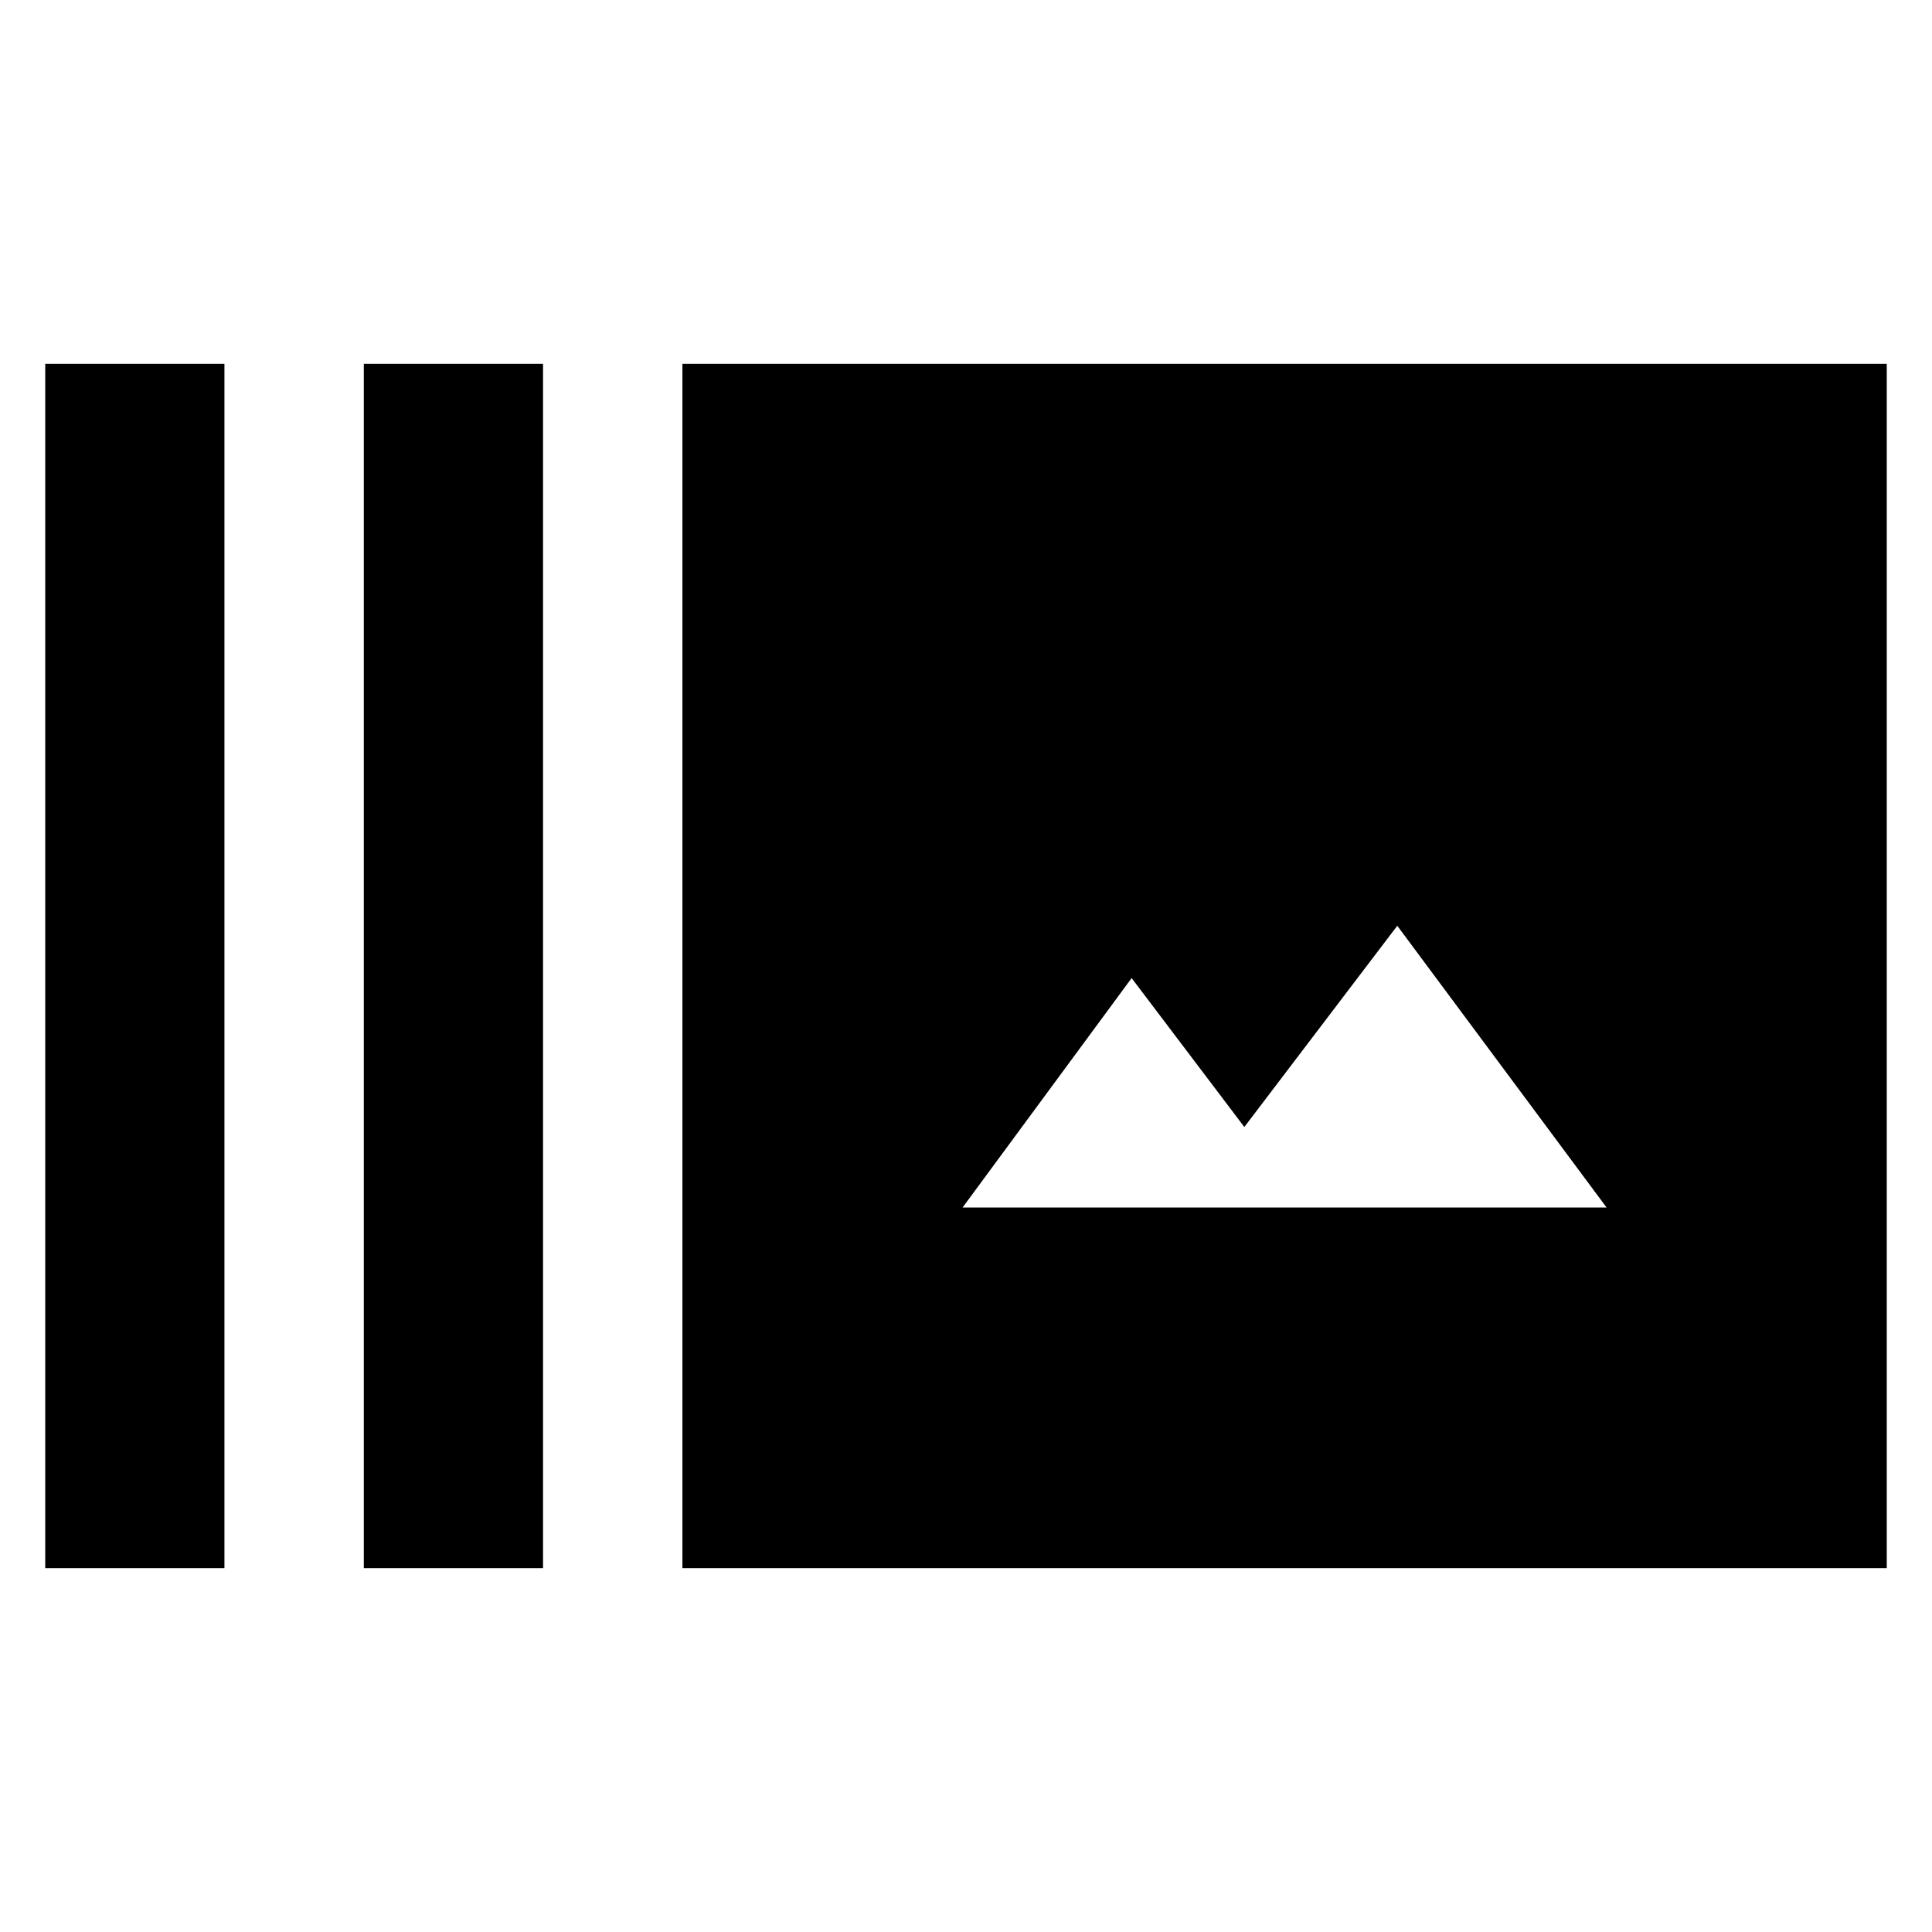 <svg xmlns="http://www.w3.org/2000/svg" height="24" viewBox="0 -960 960 960" width="24"><path d="M22.48-180.78v-598.44h89.04v598.44H22.48Zm158.3 0v-598.44h89.05v598.44h-89.05Zm158.31 0v-598.44h598.43v598.44H339.09ZM478.3-360h320l-104-140-76 100-56-74-84 114Z"/></svg>